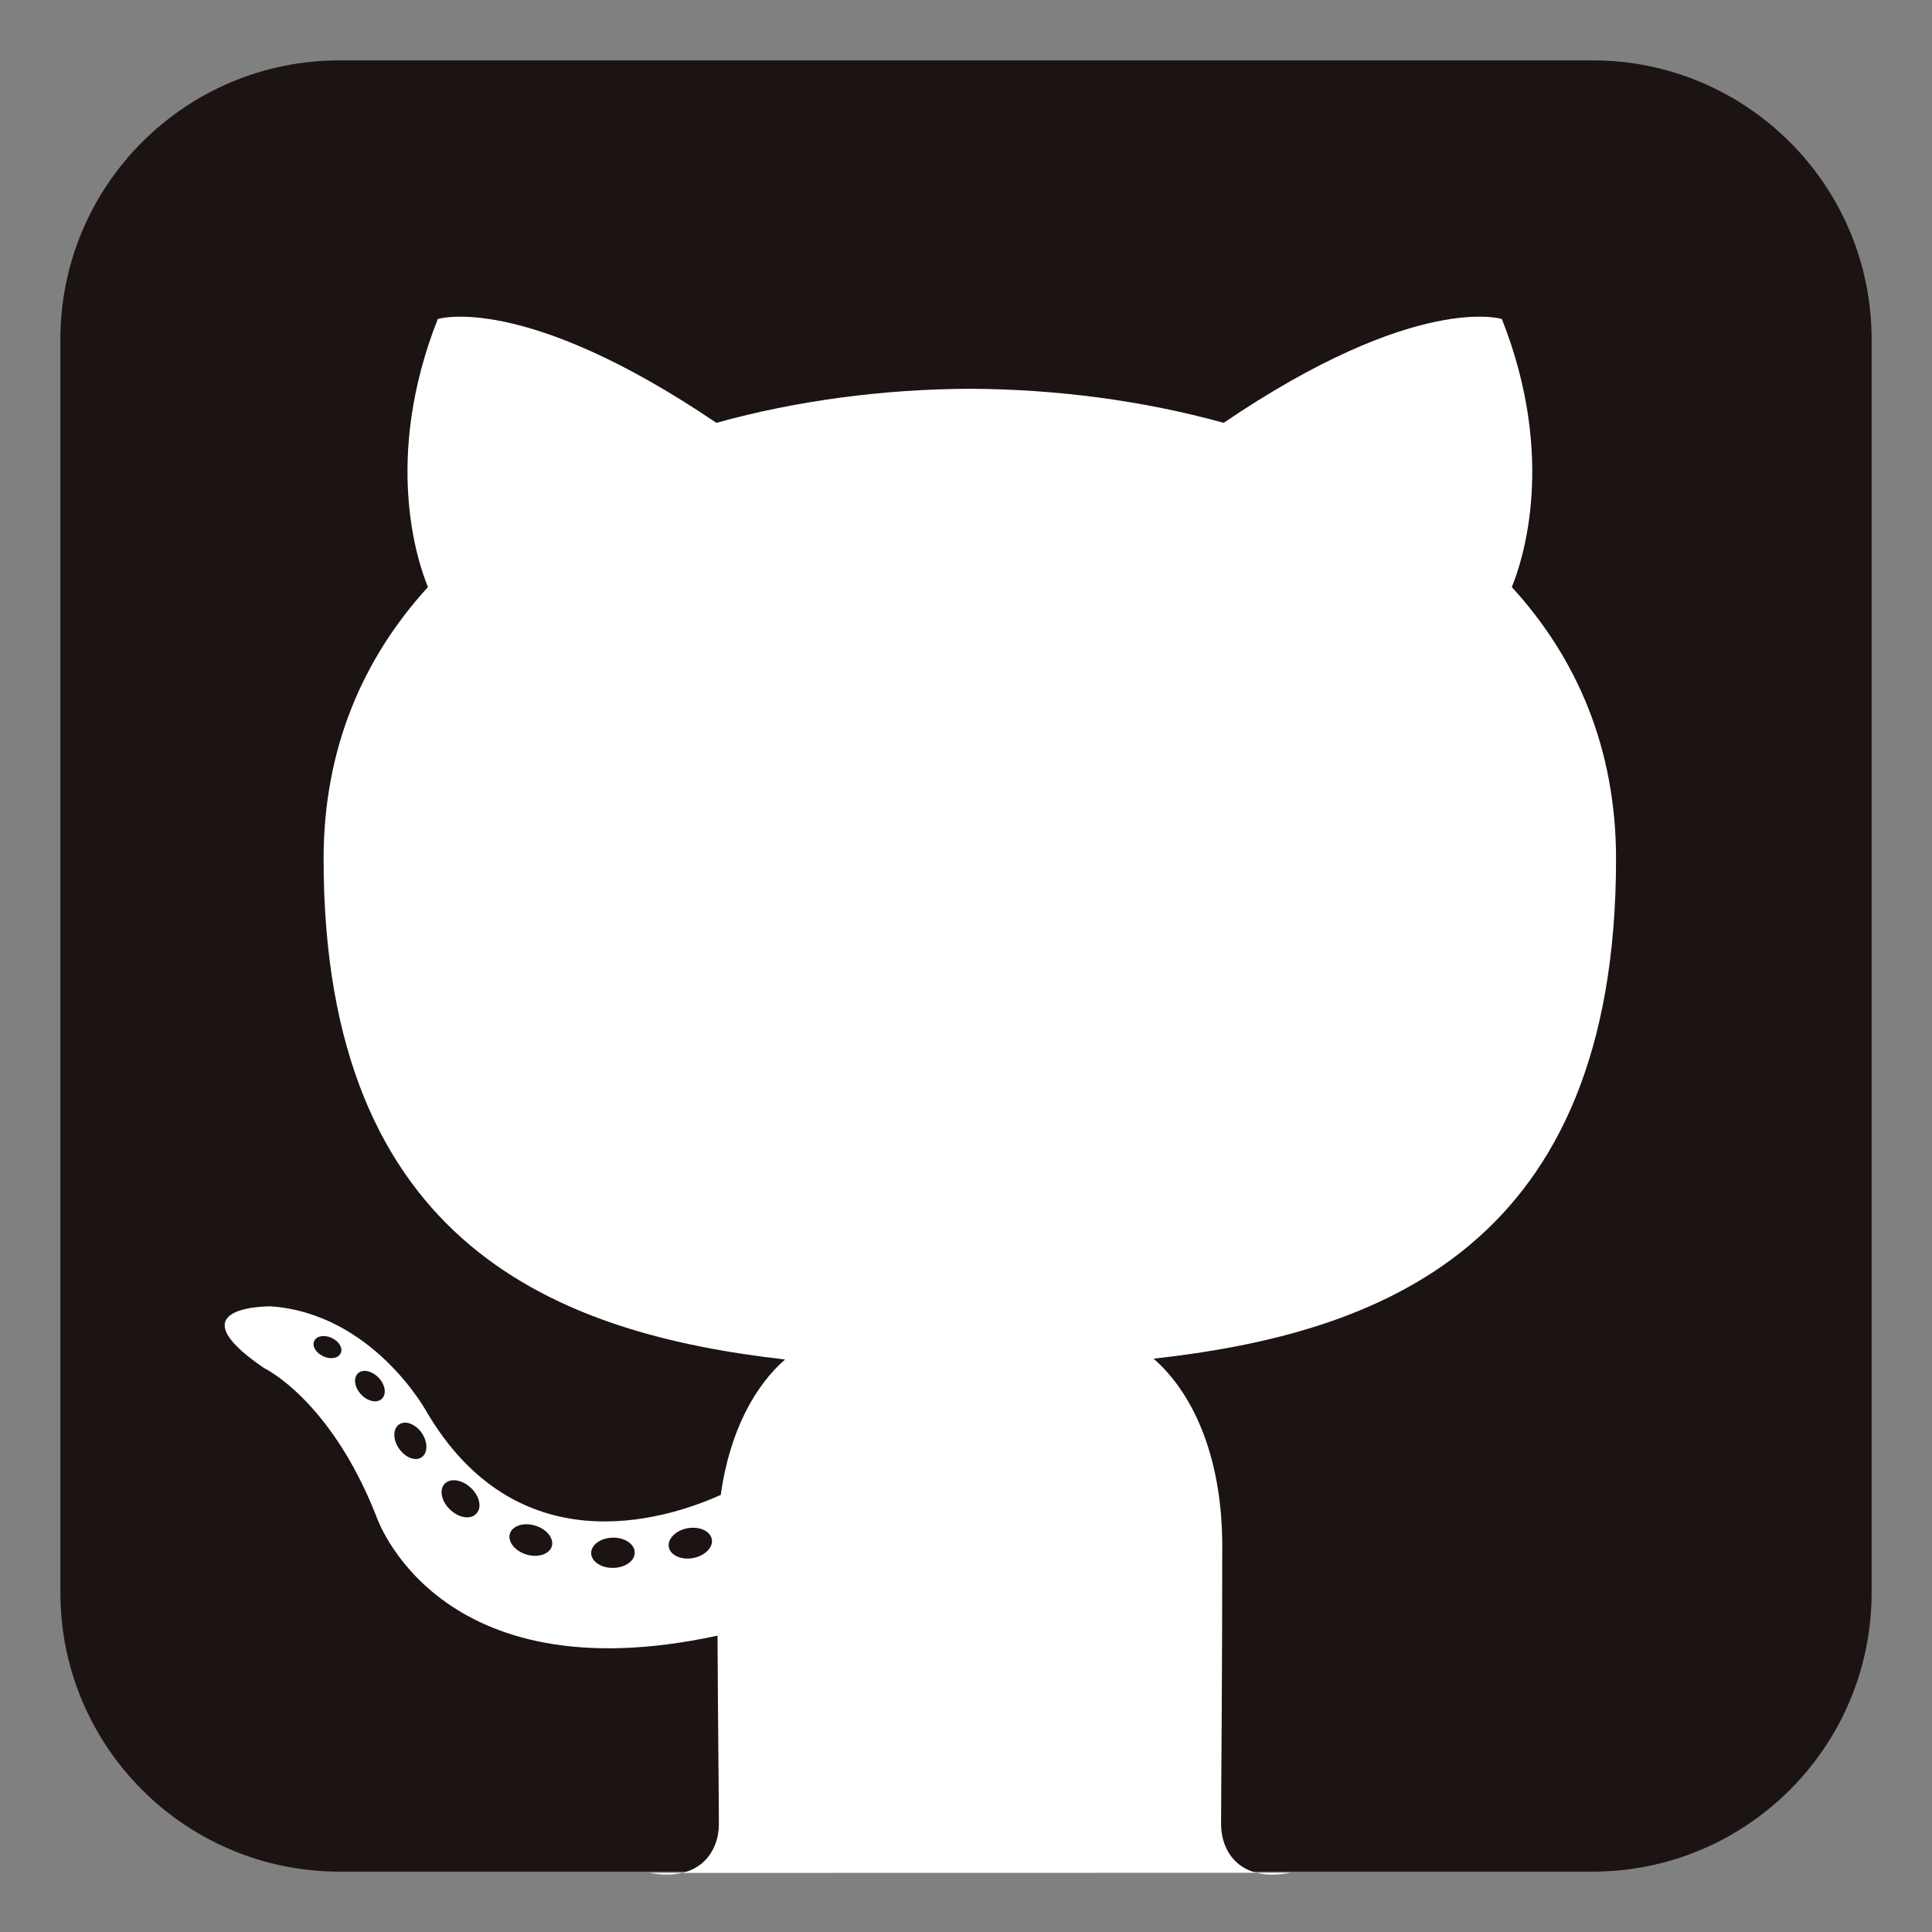 <?xml version="1.0" encoding="UTF-8" standalone="yes"?>
<!-- Created with sK1/UniConvertor (http://sk1project.org/) -->
<svg xmlns="http://www.w3.org/2000/svg" xmlns:xlink="http://www.w3.org/1999/xlink"
  width="819.2pt" height="819.2pt" viewBox="0 0 819.2 819.2"
  fill-rule="evenodd">
<rect x="0" y="0" width="819.2" height="819.2" fill="#808080" stroke="none"/>
<g>
<path style="stroke:none; fill:#1b1413" d="M 143.943 25.6L 675.257 25.6C 740.614 25.6 793.6 78.584 793.6 143.943L 793.6 675.257C 793.6 740.614 740.614 793.6 675.257 793.6L 143.943 793.6C 78.584 793.6 25.6 740.614 25.6 675.257L 25.6 143.943C 25.6 78.584 78.584 25.6 143.943 25.6"/>
<g>
<path style="stroke:none; fill:#ffffff" d="M 275.476 794.148C 296.939 798.124 304.819 784.833 304.819 773.49C 304.819 763.251 304.421 729.416 304.236 693.533C 184.758 719.51 159.546 642.864 159.546 642.864C 140.011 593.221 111.862 580.021 111.862 580.021C 72.897 553.367 114.8 553.914 114.8 553.914C 157.925 556.936 180.633 598.178 180.633 598.178C 218.937 663.827 281.101 644.845 305.608 633.875C 309.463 606.117 320.593 587.162 332.875 576.444C 237.485 565.584 137.209 528.76 137.209 364.2C 137.209 317.312 153.985 279.001 181.458 248.925C 176.999 238.101 162.299 194.428 185.618 135.272C 185.618 135.272 221.683 123.73 303.753 179.294C 338.01 169.779 374.75 165.006 411.247 164.843C 447.745 165.006 484.513 169.779 518.834 179.294C 600.804 123.73 636.82 135.272 636.82 135.272C 660.196 194.428 645.489 238.102 641.028 248.925C 668.567 279.001 685.229 317.312 685.229 364.2C 685.229 529.151 584.76 565.471 489.128 576.103C 504.533 589.431 518.258 615.564 518.258 655.636C 518.258 713.1 517.76 759.349 517.76 773.49C 517.76 784.919 525.491 798.31 547.26 794.094"/>
<path style="stroke:none; fill:#1b1413" d="M 144.441 573.784C 143.495 575.925 140.139 576.558 137.081 575.093C 133.966 573.692 132.216 570.784 133.226 568.643C 134.151 566.452 137.515 565.84 140.622 567.298C 143.744 568.707 145.522 571.644 144.441 573.784L 144.441 573.784"/>
<path style="stroke:none; fill:#1b1413" d="M 161.837 593.186C 159.788 595.085 155.785 594.202 153.068 591.201C 150.259 588.207 149.732 584.203 151.809 582.276C 153.921 580.384 157.804 581.273 160.621 584.26C 163.43 587.29 163.977 591.265 161.837 593.186L 161.837 593.186"/>
<path style="stroke:none; fill:#1b1413" d="M 178.77 617.918C 176.139 619.746 171.836 618.031 169.176 614.215C 166.545 610.398 166.545 605.818 169.233 603.981C 171.9 602.147 176.139 603.804 178.834 607.586C 181.458 611.469 181.458 616.05 178.77 617.918L 178.77 617.918"/>
<path style="stroke:none; fill:#1b1413" d="M 201.968 641.813C 199.615 644.413 194.601 643.715 190.931 640.171C 187.176 636.707 186.13 631.794 188.492 629.201C 190.874 626.595 195.917 627.333 199.615 630.843C 203.341 634.3 204.479 639.247 201.968 641.813L 201.968 641.813"/>
<path style="stroke:none; fill:#1b1413" d="M 233.972 655.689C 232.933 659.053 228.104 660.583 223.24 659.153C 218.382 657.684 215.204 653.741 216.185 650.344C 217.195 646.959 222.045 645.364 226.945 646.893C 231.795 648.356 234.981 652.272 233.972 655.689L 233.972 655.689"/>
<path style="stroke:none; fill:#1b1413" d="M 269.118 658.269C 269.239 661.806 265.114 664.745 260.008 664.811C 254.873 664.924 250.72 662.059 250.663 658.568C 250.663 654.991 254.695 652.086 259.83 651.999C 264.936 651.899 269.118 654.745 269.118 658.269L 269.118 658.269"/>
<path style="stroke:none; fill:#1b1413" d="M 301.825 652.697C 302.437 656.155 298.888 659.705 293.818 660.649C 288.832 661.56 284.216 659.426 283.583 655.995C 282.965 652.458 286.578 648.907 291.556 647.99C 296.633 647.106 301.178 649.187 301.825 652.697L 301.825 652.697"/>
</g>
</g>
</svg>